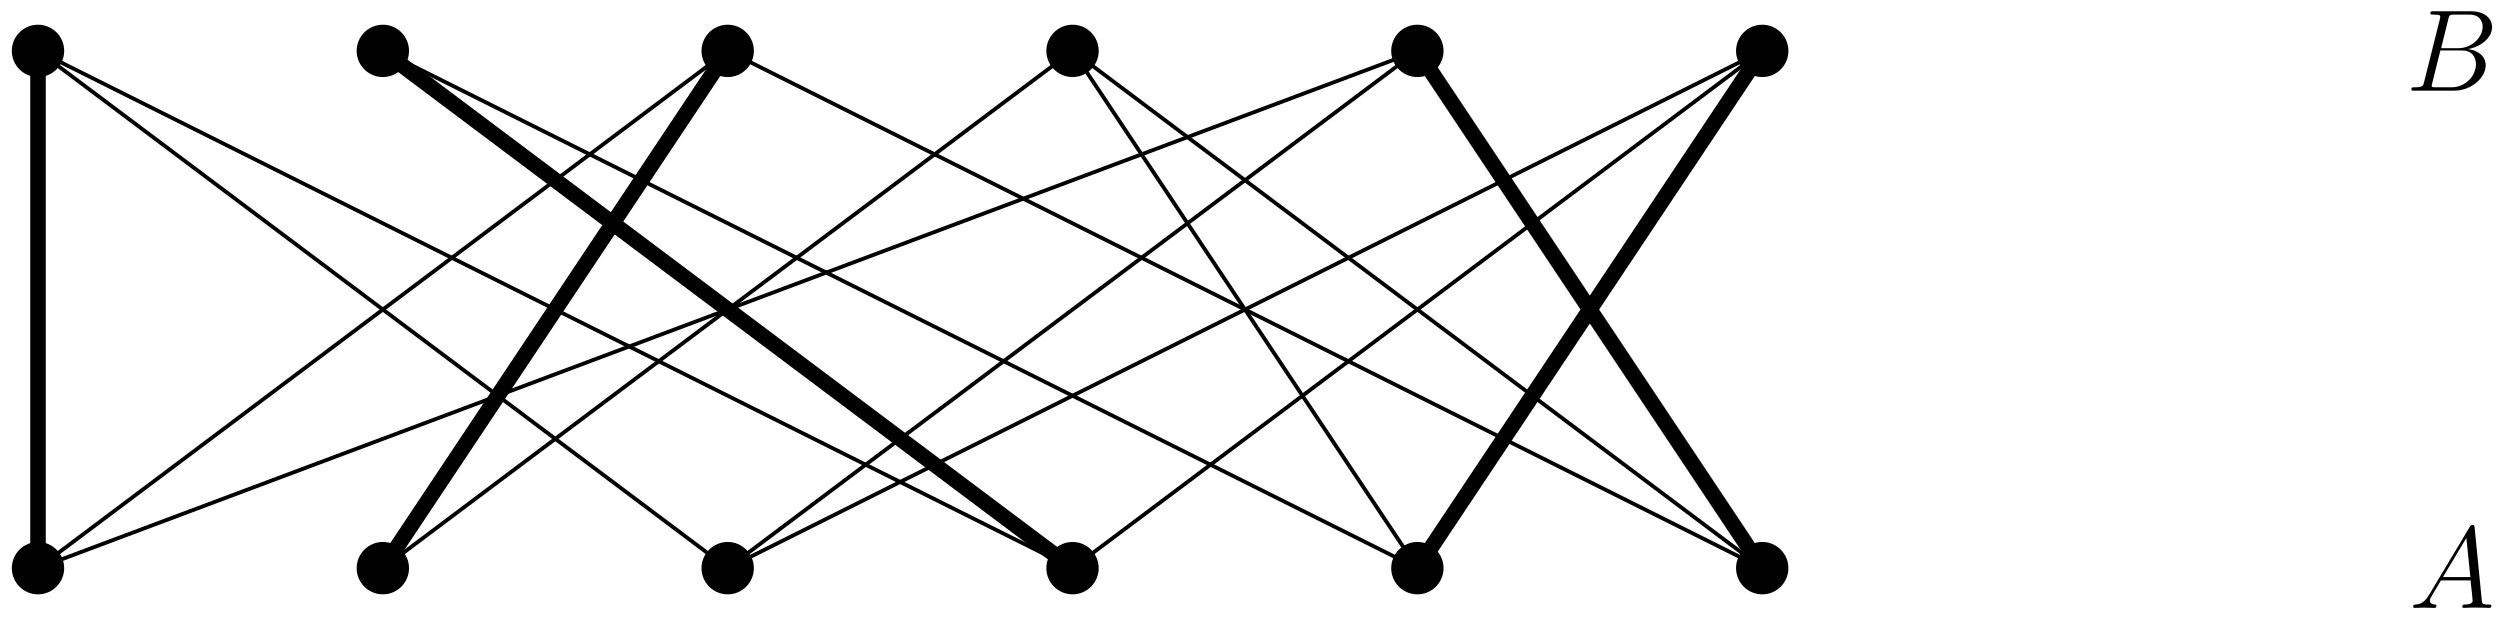 <?xml version="1.0" encoding="UTF-8"?>
<svg xmlns="http://www.w3.org/2000/svg" xmlns:xlink="http://www.w3.org/1999/xlink" width="256.88" height="63.44" viewBox="0 0 256.88 63.44">
<defs>
<g>
<g id="glyph-0-0">
<path d="M 2.031 -1.328 C 1.609 -0.625 1.203 -0.375 0.641 -0.344 C 0.5 -0.328 0.406 -0.328 0.406 -0.125 C 0.406 -0.047 0.469 0 0.547 0 C 0.766 0 1.297 -0.031 1.516 -0.031 C 1.859 -0.031 2.25 0 2.578 0 C 2.656 0 2.797 0 2.797 -0.234 C 2.797 -0.328 2.703 -0.344 2.625 -0.344 C 2.359 -0.375 2.125 -0.469 2.125 -0.75 C 2.125 -0.922 2.203 -1.047 2.359 -1.312 L 3.266 -2.828 L 6.312 -2.828 C 6.328 -2.719 6.328 -2.625 6.328 -2.516 C 6.375 -2.203 6.516 -0.953 6.516 -0.734 C 6.516 -0.375 5.906 -0.344 5.719 -0.344 C 5.578 -0.344 5.453 -0.344 5.453 -0.125 C 5.453 0 5.562 0 5.625 0 C 5.828 0 6.078 -0.031 6.281 -0.031 L 6.953 -0.031 C 7.688 -0.031 8.219 0 8.219 0 C 8.312 0 8.438 0 8.438 -0.234 C 8.438 -0.344 8.328 -0.344 8.156 -0.344 C 7.5 -0.344 7.484 -0.453 7.453 -0.812 L 6.719 -8.266 C 6.688 -8.516 6.641 -8.531 6.516 -8.531 C 6.391 -8.531 6.328 -8.516 6.219 -8.328 Z M 3.469 -3.172 L 5.875 -7.188 L 6.281 -3.172 Z M 3.469 -3.172 "/>
</g>
<g id="glyph-0-1">
<path d="M 4.375 -7.344 C 4.484 -7.797 4.531 -7.812 5 -7.812 L 6.547 -7.812 C 7.906 -7.812 7.906 -6.672 7.906 -6.562 C 7.906 -5.594 6.938 -4.359 5.359 -4.359 L 3.641 -4.359 Z M 6.391 -4.266 C 7.703 -4.5 8.875 -5.422 8.875 -6.516 C 8.875 -7.453 8.062 -8.156 6.703 -8.156 L 2.875 -8.156 C 2.641 -8.156 2.531 -8.156 2.531 -7.938 C 2.531 -7.812 2.641 -7.812 2.828 -7.812 C 3.547 -7.812 3.547 -7.719 3.547 -7.594 C 3.547 -7.562 3.547 -7.5 3.5 -7.312 L 1.891 -0.891 C 1.781 -0.469 1.75 -0.344 0.922 -0.344 C 0.688 -0.344 0.578 -0.344 0.578 -0.125 C 0.578 0 0.641 0 0.891 0 L 4.984 0 C 6.812 0 8.219 -1.391 8.219 -2.594 C 8.219 -3.578 7.359 -4.172 6.391 -4.266 Z M 4.703 -0.344 L 3.078 -0.344 C 2.922 -0.344 2.891 -0.344 2.828 -0.359 C 2.688 -0.375 2.672 -0.391 2.672 -0.484 C 2.672 -0.578 2.703 -0.641 2.719 -0.75 L 3.562 -4.125 L 5.812 -4.125 C 7.219 -4.125 7.219 -2.812 7.219 -2.719 C 7.219 -1.562 6.188 -0.344 4.703 -0.344 Z M 4.703 -0.344 "/>
</g>
</g>
<clipPath id="clip-0">
<path clip-rule="nonzero" d="M 0 0 L 81 0 L 81 63.441 L 0 63.441 Z M 0 0 "/>
</clipPath>
<clipPath id="clip-1">
<path clip-rule="nonzero" d="M 0 0 L 152 0 L 152 63.441 L 0 63.441 Z M 0 0 "/>
</clipPath>
<clipPath id="clip-2">
<path clip-rule="nonzero" d="M 16 0 L 98 0 L 98 63.441 L 16 63.441 Z M 16 0 "/>
</clipPath>
<clipPath id="clip-3">
<path clip-rule="nonzero" d="M 33 0 L 116 0 L 116 63.441 L 33 63.441 Z M 33 0 "/>
</clipPath>
<clipPath id="clip-4">
<path clip-rule="nonzero" d="M 0 0 L 81 0 L 81 63.441 L 0 63.441 Z M 0 0 "/>
</clipPath>
<clipPath id="clip-5">
<path clip-rule="nonzero" d="M 69 0 L 152 0 L 152 63.441 L 69 63.441 Z M 69 0 "/>
</clipPath>
<clipPath id="clip-6">
<path clip-rule="nonzero" d="M 69 0 L 187 0 L 187 63.441 L 69 63.441 Z M 69 0 "/>
</clipPath>
<clipPath id="clip-7">
<path clip-rule="nonzero" d="M 0 0 L 116 0 L 116 63.441 L 0 63.441 Z M 0 0 "/>
</clipPath>
<clipPath id="clip-8">
<path clip-rule="nonzero" d="M 16 0 L 133 0 L 133 63.441 L 16 63.441 Z M 16 0 "/>
</clipPath>
<clipPath id="clip-9">
<path clip-rule="nonzero" d="M 104 0 L 187 0 L 187 63.441 L 104 63.441 Z M 104 0 "/>
</clipPath>
<clipPath id="clip-10">
<path clip-rule="nonzero" d="M 33 0 L 152 0 L 152 63.441 L 33 63.441 Z M 33 0 "/>
</clipPath>
<clipPath id="clip-11">
<path clip-rule="nonzero" d="M 104 0 L 152 0 L 152 63.441 L 104 63.441 Z M 104 0 "/>
</clipPath>
<clipPath id="clip-12">
<path clip-rule="nonzero" d="M 123 0 L 204 0 L 204 63.441 L 123 63.441 Z M 123 0 "/>
</clipPath>
<clipPath id="clip-13">
<path clip-rule="nonzero" d="M 69 0 L 187 0 L 187 63.441 L 69 63.441 Z M 69 0 "/>
</clipPath>
<clipPath id="clip-14">
<path clip-rule="nonzero" d="M 104 0 L 187 0 L 187 63.441 L 104 63.441 Z M 104 0 "/>
</clipPath>
<clipPath id="clip-15">
<path clip-rule="nonzero" d="M 123 0 L 204 0 L 204 63.441 L 123 63.441 Z M 123 0 "/>
</clipPath>
<clipPath id="clip-16">
<path clip-rule="nonzero" d="M 0 50 L 13 50 L 13 63.441 L 0 63.441 Z M 0 50 "/>
</clipPath>
<clipPath id="clip-17">
<path clip-rule="nonzero" d="M 31 50 L 48 50 L 48 63.441 L 31 63.441 Z M 31 50 "/>
</clipPath>
<clipPath id="clip-18">
<path clip-rule="nonzero" d="M 66 50 L 83 50 L 83 63.441 L 66 63.441 Z M 66 50 "/>
</clipPath>
<clipPath id="clip-19">
<path clip-rule="nonzero" d="M 102 50 L 119 50 L 119 63.441 L 102 63.441 Z M 102 50 "/>
</clipPath>
<clipPath id="clip-20">
<path clip-rule="nonzero" d="M 137 50 L 154 50 L 154 63.441 L 137 63.441 Z M 137 50 "/>
</clipPath>
<clipPath id="clip-21">
<path clip-rule="nonzero" d="M 172 50 L 190 50 L 190 63.441 L 172 63.441 Z M 172 50 "/>
</clipPath>
<clipPath id="clip-22">
<path clip-rule="nonzero" d="M 247 1 L 256.879 1 L 256.879 10 L 247 10 Z M 247 1 "/>
</clipPath>
</defs>
<path fill="none" stroke-width="1.594" stroke-linecap="butt" stroke-linejoin="miter" stroke="rgb(0%, 0%, 0%)" stroke-opacity="1" stroke-miterlimit="10" d="M 35.434 0 L 35.434 53.149 " transform="matrix(1, 0, 0, -1, -31.528, 58.379)"/>
<g clip-path="url(#clip-0)">
<path fill="none" stroke-width="0.399" stroke-linecap="butt" stroke-linejoin="miter" stroke="rgb(0%, 0%, 0%)" stroke-opacity="1" stroke-miterlimit="10" d="M 35.434 0 L 106.301 53.149 " transform="matrix(1, 0, 0, -1, -31.528, 58.379)"/>
</g>
<g clip-path="url(#clip-1)">
<path fill="none" stroke-width="0.399" stroke-linecap="butt" stroke-linejoin="miter" stroke="rgb(0%, 0%, 0%)" stroke-opacity="1" stroke-miterlimit="10" d="M 35.434 0 L 177.169 53.149 " transform="matrix(1, 0, 0, -1, -31.528, 58.379)"/>
</g>
<g clip-path="url(#clip-2)">
<path fill="none" stroke-width="1.594" stroke-linecap="butt" stroke-linejoin="miter" stroke="rgb(0%, 0%, 0%)" stroke-opacity="1" stroke-miterlimit="10" d="M 70.868 0 L 106.301 53.149 " transform="matrix(1, 0, 0, -1, -31.528, 58.379)"/>
</g>
<g clip-path="url(#clip-3)">
<path fill="none" stroke-width="0.399" stroke-linecap="butt" stroke-linejoin="miter" stroke="rgb(0%, 0%, 0%)" stroke-opacity="1" stroke-miterlimit="10" d="M 70.868 0 L 141.735 53.149 " transform="matrix(1, 0, 0, -1, -31.528, 58.379)"/>
</g>
<g clip-path="url(#clip-4)">
<path fill="none" stroke-width="0.399" stroke-linecap="butt" stroke-linejoin="miter" stroke="rgb(0%, 0%, 0%)" stroke-opacity="1" stroke-miterlimit="10" d="M 106.301 0 L 35.434 53.149 " transform="matrix(1, 0, 0, -1, -31.528, 58.379)"/>
</g>
<g clip-path="url(#clip-5)">
<path fill="none" stroke-width="0.399" stroke-linecap="butt" stroke-linejoin="miter" stroke="rgb(0%, 0%, 0%)" stroke-opacity="1" stroke-miterlimit="10" d="M 106.301 0 L 177.169 53.149 " transform="matrix(1, 0, 0, -1, -31.528, 58.379)"/>
</g>
<g clip-path="url(#clip-6)">
<path fill="none" stroke-width="0.399" stroke-linecap="butt" stroke-linejoin="miter" stroke="rgb(0%, 0%, 0%)" stroke-opacity="1" stroke-miterlimit="10" d="M 106.301 0 L 212.602 53.149 " transform="matrix(1, 0, 0, -1, -31.528, 58.379)"/>
</g>
<g clip-path="url(#clip-7)">
<path fill="none" stroke-width="0.399" stroke-linecap="butt" stroke-linejoin="miter" stroke="rgb(0%, 0%, 0%)" stroke-opacity="1" stroke-miterlimit="10" d="M 141.735 0 L 35.434 53.149 " transform="matrix(1, 0, 0, -1, -31.528, 58.379)"/>
</g>
<g clip-path="url(#clip-8)">
<path fill="none" stroke-width="1.594" stroke-linecap="butt" stroke-linejoin="miter" stroke="rgb(0%, 0%, 0%)" stroke-opacity="1" stroke-miterlimit="10" d="M 141.735 0 L 70.868 53.149 " transform="matrix(1, 0, 0, -1, -31.528, 58.379)"/>
</g>
<g clip-path="url(#clip-9)">
<path fill="none" stroke-width="0.399" stroke-linecap="butt" stroke-linejoin="miter" stroke="rgb(0%, 0%, 0%)" stroke-opacity="1" stroke-miterlimit="10" d="M 141.735 0 L 212.602 53.149 " transform="matrix(1, 0, 0, -1, -31.528, 58.379)"/>
</g>
<g clip-path="url(#clip-10)">
<path fill="none" stroke-width="0.399" stroke-linecap="butt" stroke-linejoin="miter" stroke="rgb(0%, 0%, 0%)" stroke-opacity="1" stroke-miterlimit="10" d="M 177.169 0 L 70.868 53.149 " transform="matrix(1, 0, 0, -1, -31.528, 58.379)"/>
</g>
<g clip-path="url(#clip-11)">
<path fill="none" stroke-width="0.399" stroke-linecap="butt" stroke-linejoin="miter" stroke="rgb(0%, 0%, 0%)" stroke-opacity="1" stroke-miterlimit="10" d="M 177.169 0 L 141.735 53.149 " transform="matrix(1, 0, 0, -1, -31.528, 58.379)"/>
</g>
<g clip-path="url(#clip-12)">
<path fill="none" stroke-width="1.594" stroke-linecap="butt" stroke-linejoin="miter" stroke="rgb(0%, 0%, 0%)" stroke-opacity="1" stroke-miterlimit="10" d="M 177.169 0 L 212.602 53.149 " transform="matrix(1, 0, 0, -1, -31.528, 58.379)"/>
</g>
<g clip-path="url(#clip-13)">
<path fill="none" stroke-width="0.399" stroke-linecap="butt" stroke-linejoin="miter" stroke="rgb(0%, 0%, 0%)" stroke-opacity="1" stroke-miterlimit="10" d="M 212.602 0 L 106.301 53.149 " transform="matrix(1, 0, 0, -1, -31.528, 58.379)"/>
</g>
<g clip-path="url(#clip-14)">
<path fill="none" stroke-width="0.399" stroke-linecap="butt" stroke-linejoin="miter" stroke="rgb(0%, 0%, 0%)" stroke-opacity="1" stroke-miterlimit="10" d="M 212.602 0 L 141.735 53.149 " transform="matrix(1, 0, 0, -1, -31.528, 58.379)"/>
</g>
<g clip-path="url(#clip-15)">
<path fill="none" stroke-width="1.594" stroke-linecap="butt" stroke-linejoin="miter" stroke="rgb(0%, 0%, 0%)" stroke-opacity="1" stroke-miterlimit="10" d="M 212.602 0 L 177.169 53.149 " transform="matrix(1, 0, 0, -1, -31.528, 58.379)"/>
</g>
<path fill-rule="nonzero" fill="rgb(0%, 0%, 0%)" fill-opacity="1" d="M 6.395 58.379 C 6.395 57.004 5.281 55.887 3.906 55.887 C 2.531 55.887 1.414 57.004 1.414 58.379 C 1.414 59.754 2.531 60.871 3.906 60.871 C 5.281 60.871 6.395 59.754 6.395 58.379 Z M 6.395 58.379 "/>
<g clip-path="url(#clip-16)">
<path fill="none" stroke-width="0.399" stroke-linecap="butt" stroke-linejoin="miter" stroke="rgb(0%, 0%, 0%)" stroke-opacity="1" stroke-miterlimit="10" d="M 37.923 0 C 37.923 1.375 36.809 2.492 35.434 2.492 C 34.059 2.492 32.942 1.375 32.942 0 C 32.942 -1.375 34.059 -2.492 35.434 -2.492 C 36.809 -2.492 37.923 -1.375 37.923 0 Z M 37.923 0 " transform="matrix(1, 0, 0, -1, -31.528, 58.379)"/>
</g>
<path fill-rule="nonzero" fill="rgb(0%, 0%, 0%)" fill-opacity="1" stroke-width="0.399" stroke-linecap="butt" stroke-linejoin="miter" stroke="rgb(0%, 0%, 0%)" stroke-opacity="1" stroke-miterlimit="10" d="M 37.923 53.149 C 37.923 54.527 36.809 55.641 35.434 55.641 C 34.059 55.641 32.942 54.527 32.942 53.149 C 32.942 51.774 34.059 50.66 35.434 50.66 C 36.809 50.66 37.923 51.774 37.923 53.149 Z M 37.923 53.149 " transform="matrix(1, 0, 0, -1, -31.528, 58.379)"/>
<path fill-rule="nonzero" fill="rgb(0%, 0%, 0%)" fill-opacity="1" d="M 41.828 58.379 C 41.828 57.004 40.715 55.887 39.34 55.887 C 37.965 55.887 36.848 57.004 36.848 58.379 C 36.848 59.754 37.965 60.871 39.34 60.871 C 40.715 60.871 41.828 59.754 41.828 58.379 Z M 41.828 58.379 "/>
<g clip-path="url(#clip-17)">
<path fill="none" stroke-width="0.399" stroke-linecap="butt" stroke-linejoin="miter" stroke="rgb(0%, 0%, 0%)" stroke-opacity="1" stroke-miterlimit="10" d="M 73.356 0 C 73.356 1.375 72.243 2.492 70.868 2.492 C 69.493 2.492 68.376 1.375 68.376 0 C 68.376 -1.375 69.493 -2.492 70.868 -2.492 C 72.243 -2.492 73.356 -1.375 73.356 0 Z M 73.356 0 " transform="matrix(1, 0, 0, -1, -31.528, 58.379)"/>
</g>
<path fill-rule="nonzero" fill="rgb(0%, 0%, 0%)" fill-opacity="1" stroke-width="0.399" stroke-linecap="butt" stroke-linejoin="miter" stroke="rgb(0%, 0%, 0%)" stroke-opacity="1" stroke-miterlimit="10" d="M 73.356 53.149 C 73.356 54.527 72.243 55.641 70.868 55.641 C 69.493 55.641 68.376 54.527 68.376 53.149 C 68.376 51.774 69.493 50.66 70.868 50.66 C 72.243 50.66 73.356 51.774 73.356 53.149 Z M 73.356 53.149 " transform="matrix(1, 0, 0, -1, -31.528, 58.379)"/>
<path fill-rule="nonzero" fill="rgb(0%, 0%, 0%)" fill-opacity="1" d="M 77.262 58.379 C 77.262 57.004 76.148 55.887 74.773 55.887 C 73.398 55.887 72.281 57.004 72.281 58.379 C 72.281 59.754 73.398 60.871 74.773 60.871 C 76.148 60.871 77.262 59.754 77.262 58.379 Z M 77.262 58.379 "/>
<g clip-path="url(#clip-18)">
<path fill="none" stroke-width="0.399" stroke-linecap="butt" stroke-linejoin="miter" stroke="rgb(0%, 0%, 0%)" stroke-opacity="1" stroke-miterlimit="10" d="M 108.79 0 C 108.79 1.375 107.676 2.492 106.301 2.492 C 104.926 2.492 103.809 1.375 103.809 0 C 103.809 -1.375 104.926 -2.492 106.301 -2.492 C 107.676 -2.492 108.79 -1.375 108.79 0 Z M 108.79 0 " transform="matrix(1, 0, 0, -1, -31.528, 58.379)"/>
</g>
<path fill-rule="nonzero" fill="rgb(0%, 0%, 0%)" fill-opacity="1" stroke-width="0.399" stroke-linecap="butt" stroke-linejoin="miter" stroke="rgb(0%, 0%, 0%)" stroke-opacity="1" stroke-miterlimit="10" d="M 108.79 53.149 C 108.79 54.527 107.676 55.641 106.301 55.641 C 104.926 55.641 103.809 54.527 103.809 53.149 C 103.809 51.774 104.926 50.66 106.301 50.66 C 107.676 50.66 108.79 51.774 108.79 53.149 Z M 108.79 53.149 " transform="matrix(1, 0, 0, -1, -31.528, 58.379)"/>
<path fill-rule="nonzero" fill="rgb(0%, 0%, 0%)" fill-opacity="1" d="M 112.695 58.379 C 112.695 57.004 111.582 55.887 110.207 55.887 C 108.832 55.887 107.715 57.004 107.715 58.379 C 107.715 59.754 108.832 60.871 110.207 60.871 C 111.582 60.871 112.695 59.754 112.695 58.379 Z M 112.695 58.379 "/>
<g clip-path="url(#clip-19)">
<path fill="none" stroke-width="0.399" stroke-linecap="butt" stroke-linejoin="miter" stroke="rgb(0%, 0%, 0%)" stroke-opacity="1" stroke-miterlimit="10" d="M 144.223 0 C 144.223 1.375 143.11 2.492 141.735 2.492 C 140.36 2.492 139.243 1.375 139.243 0 C 139.243 -1.375 140.36 -2.492 141.735 -2.492 C 143.11 -2.492 144.223 -1.375 144.223 0 Z M 144.223 0 " transform="matrix(1, 0, 0, -1, -31.528, 58.379)"/>
</g>
<path fill-rule="nonzero" fill="rgb(0%, 0%, 0%)" fill-opacity="1" stroke-width="0.399" stroke-linecap="butt" stroke-linejoin="miter" stroke="rgb(0%, 0%, 0%)" stroke-opacity="1" stroke-miterlimit="10" d="M 144.223 53.149 C 144.223 54.527 143.11 55.641 141.735 55.641 C 140.36 55.641 139.243 54.527 139.243 53.149 C 139.243 51.774 140.36 50.66 141.735 50.66 C 143.11 50.66 144.223 51.774 144.223 53.149 Z M 144.223 53.149 " transform="matrix(1, 0, 0, -1, -31.528, 58.379)"/>
<path fill-rule="nonzero" fill="rgb(0%, 0%, 0%)" fill-opacity="1" d="M 148.129 58.379 C 148.129 57.004 147.016 55.887 145.641 55.887 C 144.266 55.887 143.148 57.004 143.148 58.379 C 143.148 59.754 144.266 60.871 145.641 60.871 C 147.016 60.871 148.129 59.754 148.129 58.379 Z M 148.129 58.379 "/>
<g clip-path="url(#clip-20)">
<path fill="none" stroke-width="0.399" stroke-linecap="butt" stroke-linejoin="miter" stroke="rgb(0%, 0%, 0%)" stroke-opacity="1" stroke-miterlimit="10" d="M 179.657 0 C 179.657 1.375 178.544 2.492 177.169 2.492 C 175.794 2.492 174.676 1.375 174.676 0 C 174.676 -1.375 175.794 -2.492 177.169 -2.492 C 178.544 -2.492 179.657 -1.375 179.657 0 Z M 179.657 0 " transform="matrix(1, 0, 0, -1, -31.528, 58.379)"/>
</g>
<path fill-rule="nonzero" fill="rgb(0%, 0%, 0%)" fill-opacity="1" stroke-width="0.399" stroke-linecap="butt" stroke-linejoin="miter" stroke="rgb(0%, 0%, 0%)" stroke-opacity="1" stroke-miterlimit="10" d="M 179.657 53.149 C 179.657 54.527 178.544 55.641 177.169 55.641 C 175.794 55.641 174.676 54.527 174.676 53.149 C 174.676 51.774 175.794 50.66 177.169 50.66 C 178.544 50.66 179.657 51.774 179.657 53.149 Z M 179.657 53.149 " transform="matrix(1, 0, 0, -1, -31.528, 58.379)"/>
<path fill-rule="nonzero" fill="rgb(0%, 0%, 0%)" fill-opacity="1" d="M 183.562 58.379 C 183.562 57.004 182.449 55.887 181.074 55.887 C 179.699 55.887 178.582 57.004 178.582 58.379 C 178.582 59.754 179.699 60.871 181.074 60.871 C 182.449 60.871 183.562 59.754 183.562 58.379 Z M 183.562 58.379 "/>
<g clip-path="url(#clip-21)">
<path fill="none" stroke-width="0.399" stroke-linecap="butt" stroke-linejoin="miter" stroke="rgb(0%, 0%, 0%)" stroke-opacity="1" stroke-miterlimit="10" d="M 215.09 0 C 215.09 1.375 213.977 2.492 212.602 2.492 C 211.227 2.492 210.11 1.375 210.11 0 C 210.11 -1.375 211.227 -2.492 212.602 -2.492 C 213.977 -2.492 215.09 -1.375 215.09 0 Z M 215.09 0 " transform="matrix(1, 0, 0, -1, -31.528, 58.379)"/>
</g>
<path fill-rule="nonzero" fill="rgb(0%, 0%, 0%)" fill-opacity="1" stroke-width="0.399" stroke-linecap="butt" stroke-linejoin="miter" stroke="rgb(0%, 0%, 0%)" stroke-opacity="1" stroke-miterlimit="10" d="M 215.09 53.149 C 215.09 54.527 213.977 55.641 212.602 55.641 C 211.227 55.641 210.11 54.527 210.11 53.149 C 210.11 51.774 211.227 50.66 212.602 50.66 C 213.977 50.66 215.09 51.774 215.09 53.149 Z M 215.09 53.149 " transform="matrix(1, 0, 0, -1, -31.528, 58.379)"/>
<g fill="rgb(0%, 0%, 0%)" fill-opacity="1">
<use xlink:href="#glyph-0-0" x="247.552" y="62.464"/>
</g>
<g clip-path="url(#clip-22)">
<g fill="rgb(0%, 0%, 0%)" fill-opacity="1">
<use xlink:href="#glyph-0-1" x="247.192" y="9.313"/>
</g>
</g>
</svg>
